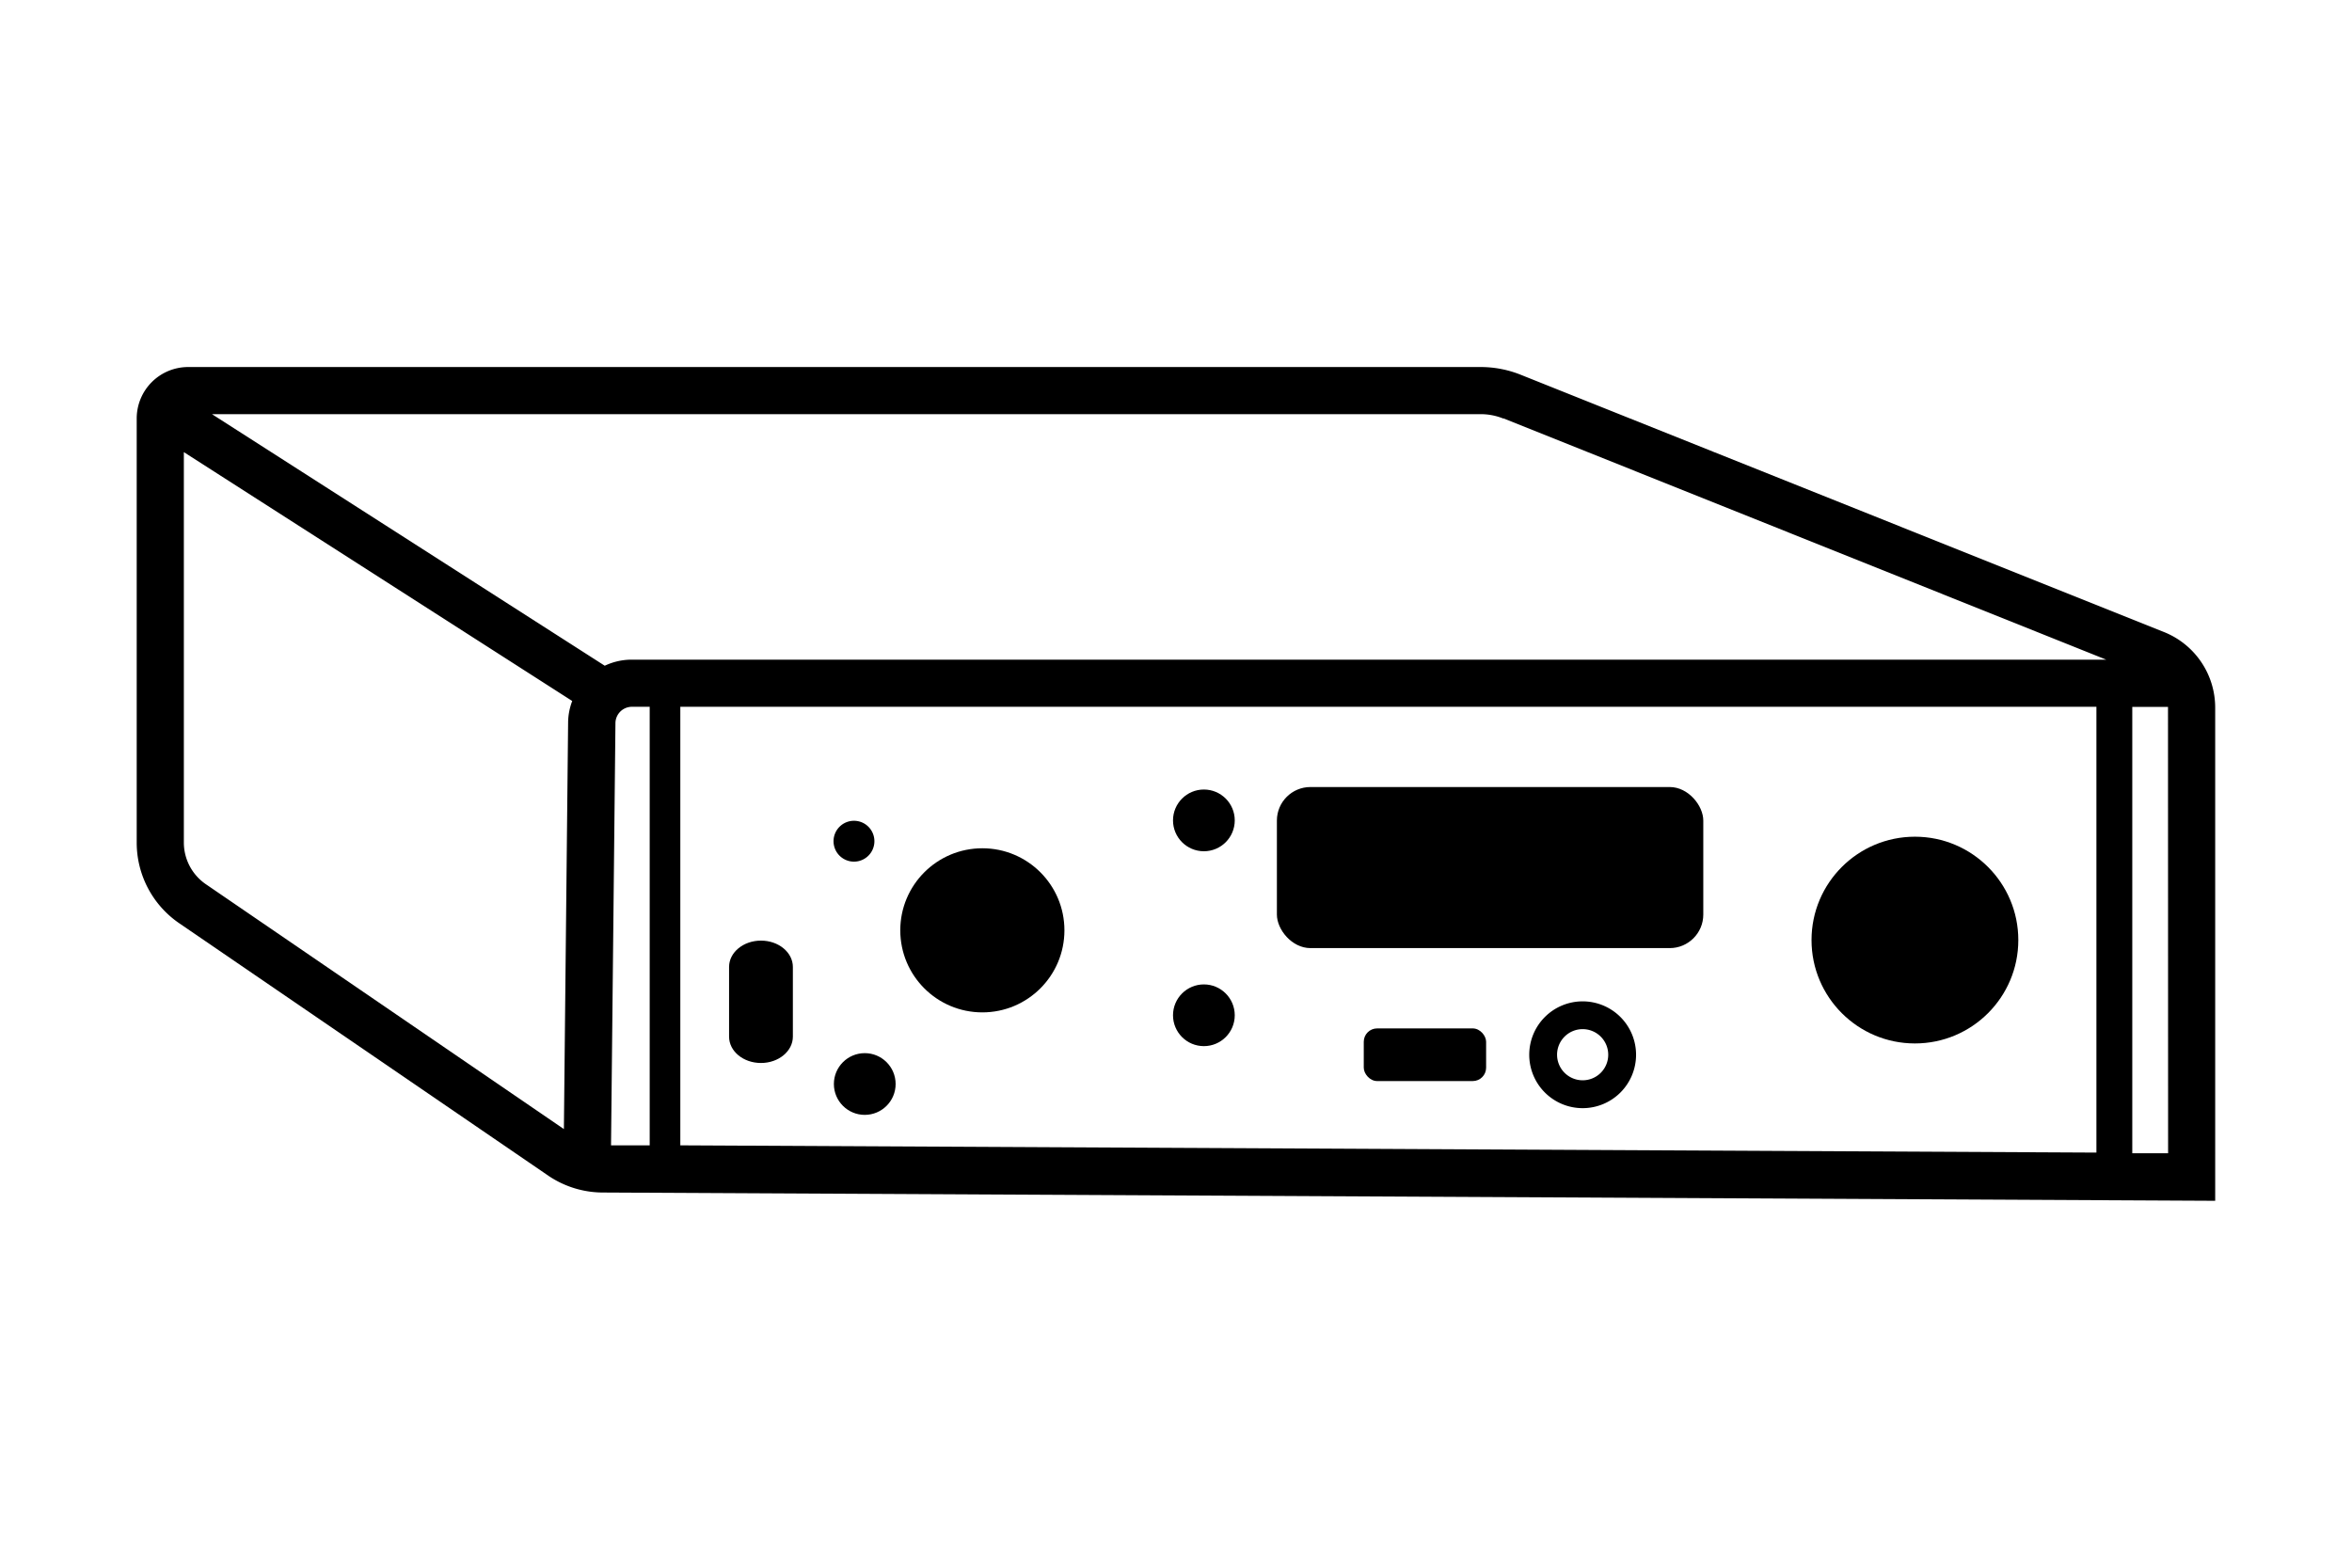 <svg id="Artwork" xmlns="http://www.w3.org/2000/svg" viewBox="0 0 480 320"><defs><style>.cls-1{fill:#000;}</style></defs><path class="cls-1" d="M441.6,129,310.36,76.5a22,22,0,0,0-8.17-1.58H38.39A10.5,10.5,0,0,0,27.9,85.41V172a19.93,19.93,0,0,0,8.67,16.45l75.59,51.71a19.91,19.91,0,0,0,10.92,3.26l329,1.69V144.55A16.62,16.62,0,0,0,441.6,129Zm-316,18.63a3.37,3.37,0,0,1,3.36-3.36h3.63v89.52l-7.89,0Zm13.24-3.36h289v91l-289-1.48Zm168-58.87,123,49.25H128.92a12.82,12.82,0,0,0-5.5,1.24L43.26,84.54H302.19A12.22,12.22,0,0,1,306.78,85.43ZM42,180.48A10.33,10.33,0,0,1,37.52,172V92.29l79.26,50.8a12.6,12.6,0,0,0-.84,4.52l-.86,82.86Zm400.47,54.93-7.31,0V144.3h7.29a2,2,0,0,1,0,.25Z"/><rect class="cls-1" x="260.59" y="160.65" width="87.02" height="32.88" rx="6.85"/><rect class="cls-1" x="278.32" y="209.92" width="24.97" height="10.75" rx="2.73"/><path class="cls-1" d="M155.3,192c-3.59,0-6.51,2.4-6.51,5.37v14.23c0,3,2.92,5.38,6.51,5.38s6.51-2.41,6.51-5.38V197.38C161.81,194.41,158.9,192,155.3,192Z"/><circle class="cls-1" cx="200.48" cy="189.9" r="16.75"/><circle class="cls-1" cx="390.8" cy="191.89" r="21.1"/><circle class="cls-1" cx="245.69" cy="167.46" r="6.3"/><circle class="cls-1" cx="176.48" cy="221.27" r="6.3"/><circle class="cls-1" cx="245.69" cy="207.24" r="6.3"/><path class="cls-1" d="M174.28,175.88a4.17,4.17,0,1,0-4.17-4.17A4.17,4.17,0,0,0,174.28,175.88Z"/><path class="cls-1" d="M323,204.4a10.9,10.9,0,1,0,10.89,10.9A10.9,10.9,0,0,0,323,204.4Zm0,16.11a5.22,5.22,0,1,1,5.21-5.21A5.21,5.21,0,0,1,323,220.51Z"/></svg>